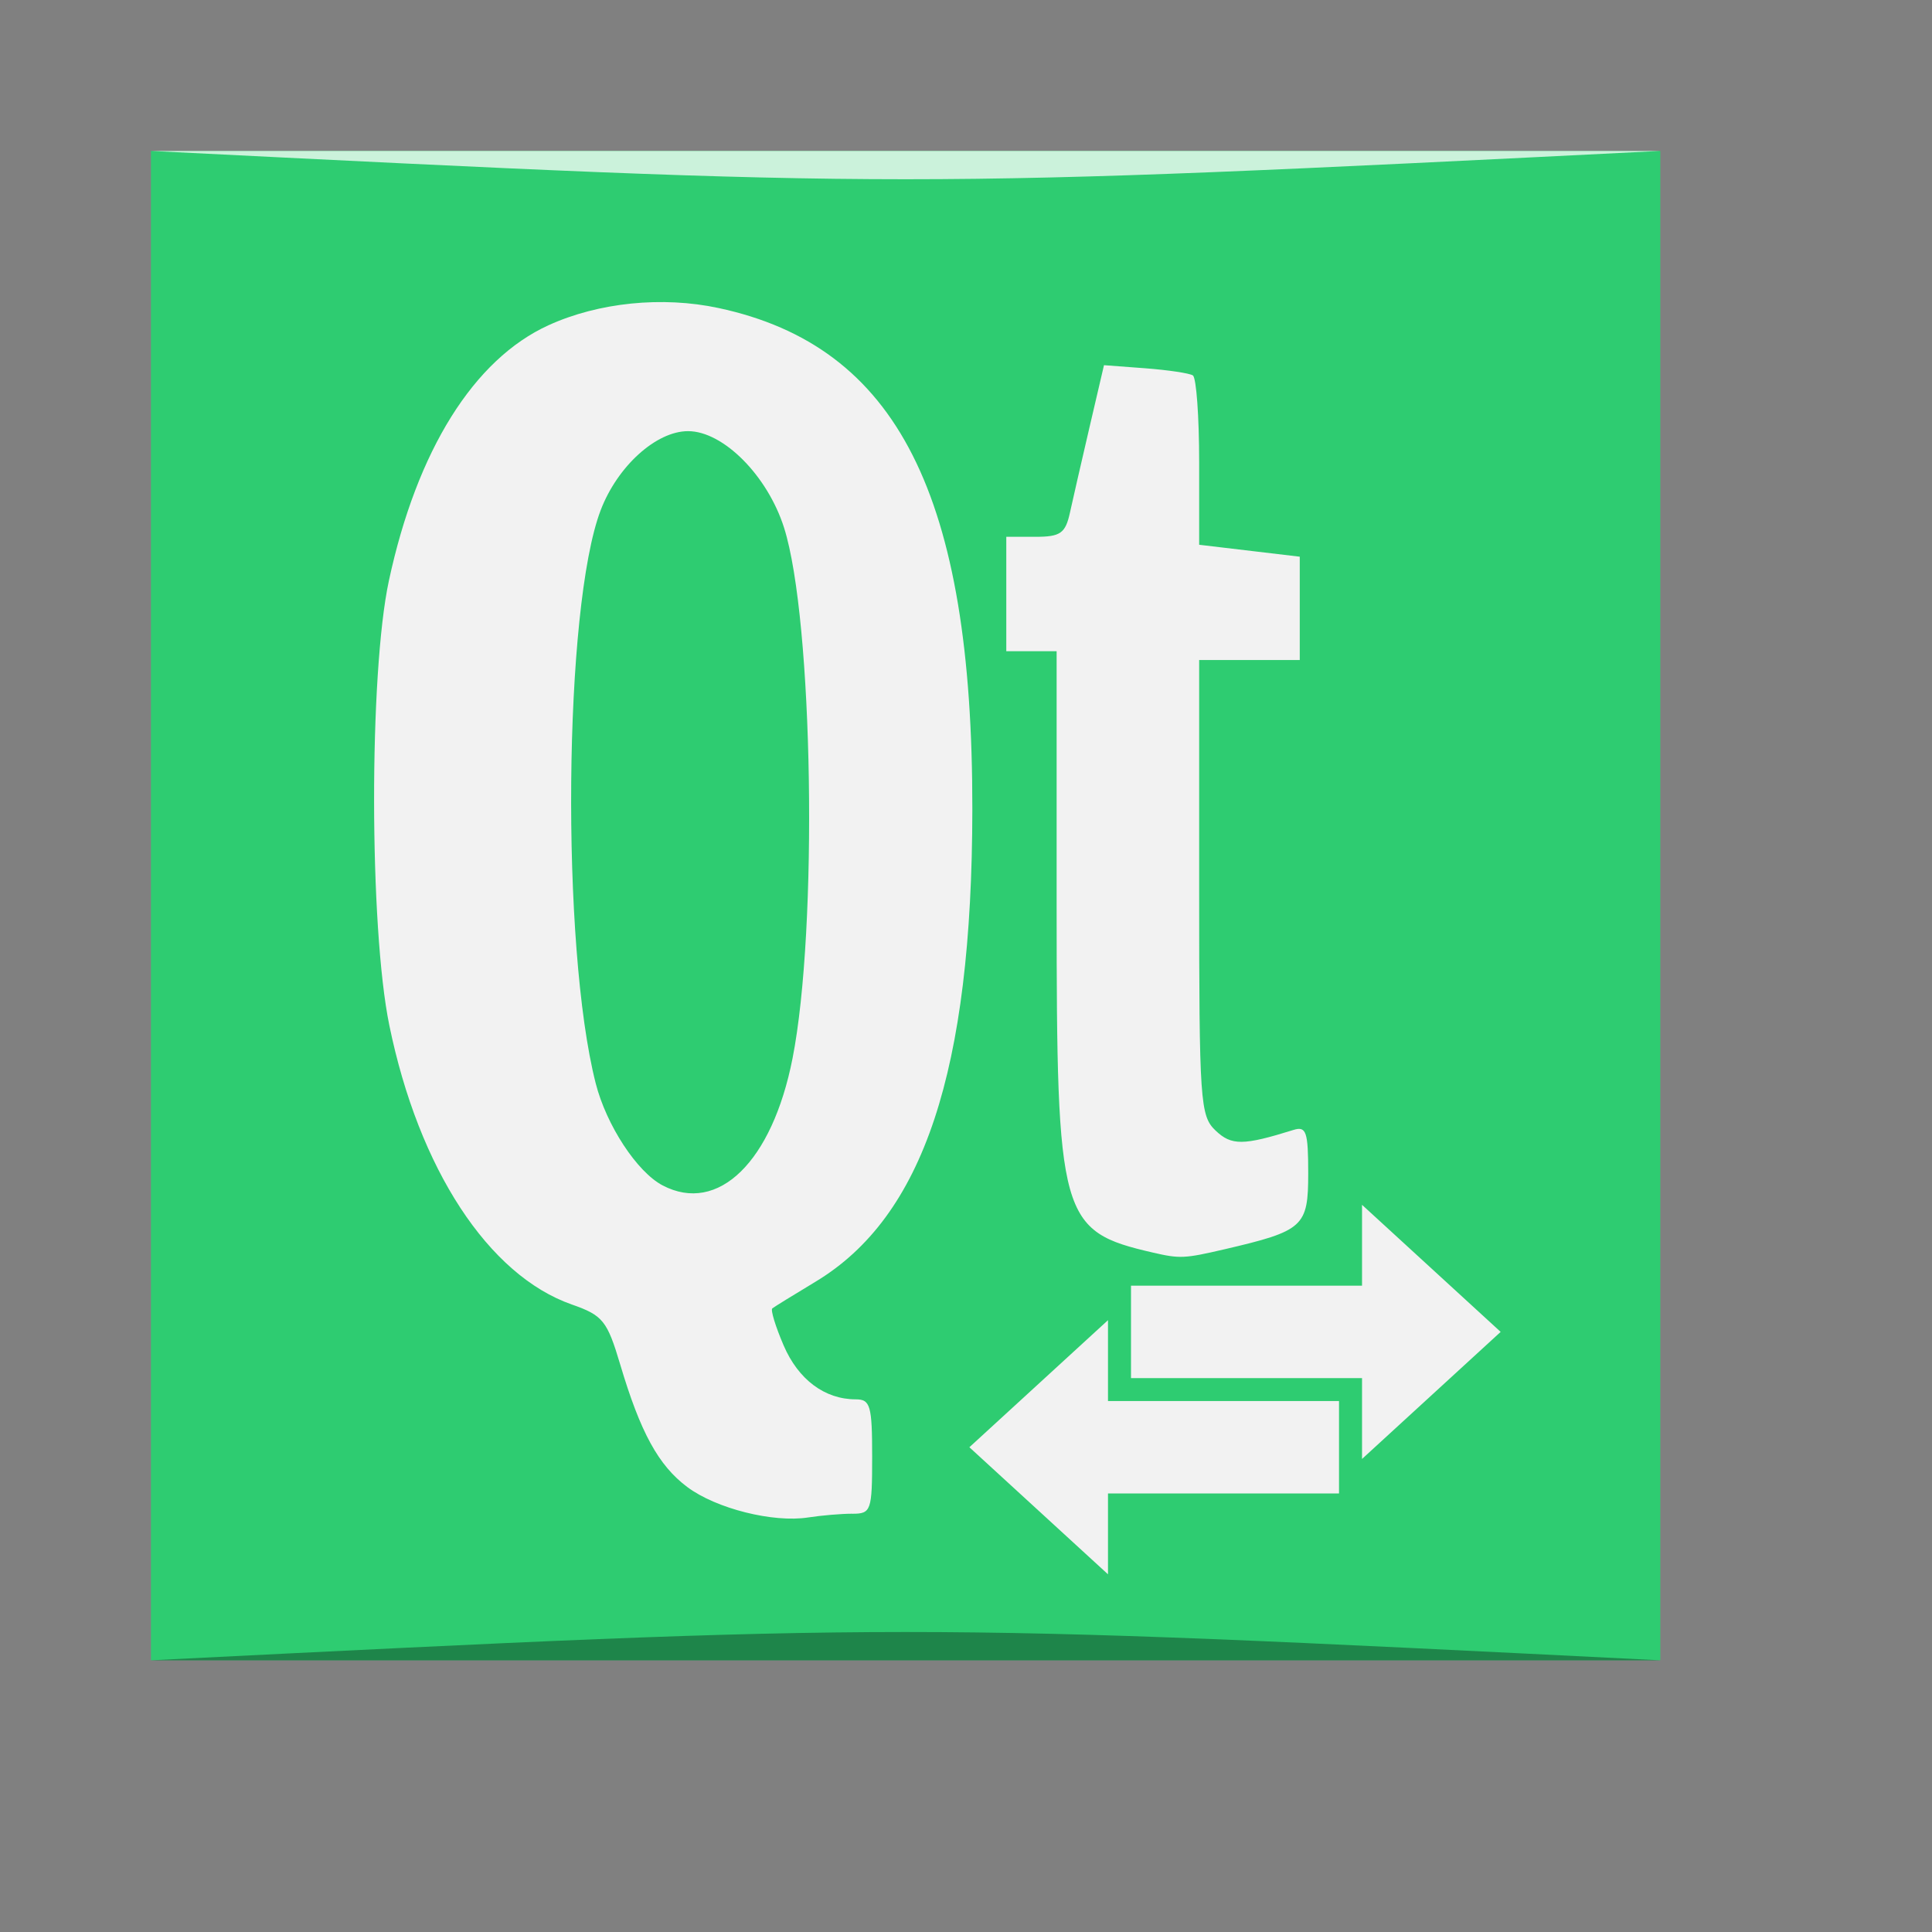 <?xml version="1.0" encoding="UTF-8" standalone="no"?>
<!-- Created using Karbon, part of Calligra: http://www.calligra.org/karbon -->

<svg
   xmlns:dc="http://purl.org/dc/elements/1.1/"
   xmlns:cc="http://creativecommons.org/ns#"
   xmlns:rdf="http://www.w3.org/1999/02/22-rdf-syntax-ns#"
   xmlns:svg="http://www.w3.org/2000/svg"
   xmlns="http://www.w3.org/2000/svg"
   xmlns:sodipodi="http://sodipodi.sourceforge.net/DTD/sodipodi-0.dtd"
   xmlns:inkscape="http://www.inkscape.org/namespaces/inkscape"
   width="38.4pt"
   height="38.4pt"
   id="svg2"
   version="1.1"
   inkscape:version="0.91 r13725"
   sodipodi:docname="qtdbusviewer.svg">
  <rect width="100%" height="100%" fill="#808080" stroke="none"/>
  <sodipodi:namedview
     pagecolor="#ffffff"
     bordercolor="#666666"
     borderopacity="1"
     objecttolerance="10"
     gridtolerance="10"
     guidetolerance="10"
     inkscape:pageopacity="0"
     inkscape:pageshadow="2"
     inkscape:window-width="1366"
     inkscape:window-height="673"
     id="namedview10"
     showgrid="false"
     inkscape:zoom="6.9532164"
     inkscape:cx="11.050909"
     inkscape:cy="15.223377"
     inkscape:window-x="0"
     inkscape:window-y="27"
     inkscape:window-maximized="1"
     inkscape:current-layer="svg2"
     inkscape:showpageshadow="false"
     borderlayer="true">
    <sodipodi:guide
       position="9.5367432e-07,48"
       orientation="48,0"
       id="guide4062" />
    <sodipodi:guide
       position="9.5367432e-07,1.9073486e-06"
       orientation="0,48"
       id="guide4064" />
    <sodipodi:guide
       position="48,1.9073486e-06"
       orientation="-48,0"
       id="guide4066" />
    <sodipodi:guide
       position="48,48"
       orientation="0,-48"
       id="guide4068" />
    <sodipodi:guide
       position="4,44"
       orientation="40,0"
       id="guide4072" />
    <sodipodi:guide
       position="4,4"
       orientation="0,40"
       id="guide4074" />
    <sodipodi:guide
       position="44,4"
       orientation="-40,0"
       id="guide4076" />
    <sodipodi:guide
       position="44,44"
       orientation="0,-40"
       id="guide4078" />
    <sodipodi:guide
       position="15,33"
       orientation="18,0"
       id="guide4080" />
    <sodipodi:guide
       position="15,15"
       orientation="0,18"
       id="guide4082" />
    <sodipodi:guide
       position="33,15"
       orientation="-18,0"
       id="guide4084" />
    <sodipodi:guide
       position="33,33"
       orientation="0,-18"
       id="guide4086" />
  </sodipodi:namedview>
  <defs
     id="defs4">
    <linearGradient
       id="linearGradient3766">
      <stop
         style="stop-color:#1cb65d;stop-opacity:1;"
         offset="0"
         id="stop3768" />
      <stop
         style="stop-color:#39ea84;stop-opacity:1;"
         offset="1"
         id="stop3770" />
    </linearGradient>
  </defs>
  <rect
     ry="0"
     y="4"
     x="4"
     height="40"
     width="40"
     id="rect3282"
     style="fill:#2ecc71;fill-opacity:1;fill-rule:evenodd;stroke:none" />
  <path
     style="opacity:0.35;fill:#000000;fill-opacity:1;stroke:none"
     d="M 4,44 44,44 c -20,-1 -20,-1 -40,0 z"
     id="path3800"
     inkscape:connector-curvature="0"
     sodipodi:nodetypes="cccc" />
  <path
     sodipodi:nodetypes="cccc"
     inkscape:connector-curvature="0"
     id="path3804"
     d="M 4,4 44,4 c -20,1 -20,1 -40,0 z"
     style="opacity:0.75;fill:#ffffff;fill-opacity:1;stroke:none" />
  <path
     style="fill:#f2f2f2"
     inkscape:connector-curvature="0"
     id="path2400"
     d="m 22.585,40.116 c 0.501,0 0.528,-0.076 0.528,-1.516 0,-1.349 -0.048,-1.516 -0.434,-1.516 -0.823,0 -1.523,-0.523 -1.912,-1.429 -0.215,-0.5 -0.35,-0.942 -0.3,-0.981 0.05,-0.04 0.563,-0.357 1.14,-0.704 2.867,-1.723 4.153,-5.589 4.161,-12.515 0.01,-8.33 -1.988,-12.278 -6.726,-13.292 -1.49,-0.319 -3.179,-0.148 -4.505,0.456 -1.98,0.902 -3.489,3.316 -4.231,6.771 -0.528,2.458 -0.521,9.185 0.011,11.78 0.781,3.807 2.626,6.628 4.84,7.402 0.82,0.287 0.934,0.429 1.279,1.588 0.536,1.803 1.015,2.678 1.778,3.248 0.763,0.571 2.275,0.951 3.204,0.806 0.351,-0.054 0.876,-0.099 1.167,-0.099 z M 17.561,31.415 c -0.678,-0.354 -1.491,-1.595 -1.774,-2.705 -0.926,-3.63 -0.849,-12.618 0.131,-15.188 0.445,-1.167 1.472,-2.096 2.316,-2.096 0.934,0 2.108,1.182 2.545,2.561 0.772,2.439 0.902,10.625 0.223,14.065 -0.539,2.736 -1.969,4.133 -3.441,3.363 z m 14.886,1.693 c 2.103,-0.49 2.222,-0.599 2.222,-2.015 0,-1.101 -0.052,-1.254 -0.389,-1.149 -1.333,0.416 -1.643,0.419 -2.065,0.018 -0.411,-0.391 -0.436,-0.751 -0.436,-6.442 l 0,-6.029 1.333,0 1.333,0 0,-1.369 0,-1.369 -1.333,-0.158 -1.333,-0.158 0,-2.191 c 0,-1.205 -0.075,-2.239 -0.167,-2.297 -0.092,-0.059 -0.659,-0.143 -1.261,-0.189 l -1.094,-0.082 -0.381,1.633 c -0.209,0.898 -0.444,1.921 -0.521,2.274 -0.12,0.549 -0.252,0.641 -0.913,0.641 l -0.774,0 0,1.516 0,1.516 0.667,0 0.667,0 0,6.774 c 0,8.277 0.089,8.595 2.556,9.164 0.709,0.164 0.834,0.158 1.889,-0.088 z" />
  <g
     transform="matrix(0.841,0,0,0.841,-70.785,-861.853)"
     id="layer1-9"
     inkscape:label="Capa 1">
    <g
       transform="translate(40,8.6914063e-6)"
       id="g4108">
      <path
         id="rect4351-79"
         style="fill:#f2f2f2;fill-opacity:1;fill-rule:evenodd;stroke:none"
         d="m 86.362,1068.944 -7.28,0 0,-2.548 -4.368,4.004 4.368,4.004 0,-2.548 7.28,0 z m -6.555,-0.723 7.28,0 0,2.548 4.368,-4.004 -4.368,-4.004 0,2.548 -7.28,0 z"
         inkscape:connector-curvature="0" />
    </g>
  </g>
</svg>
